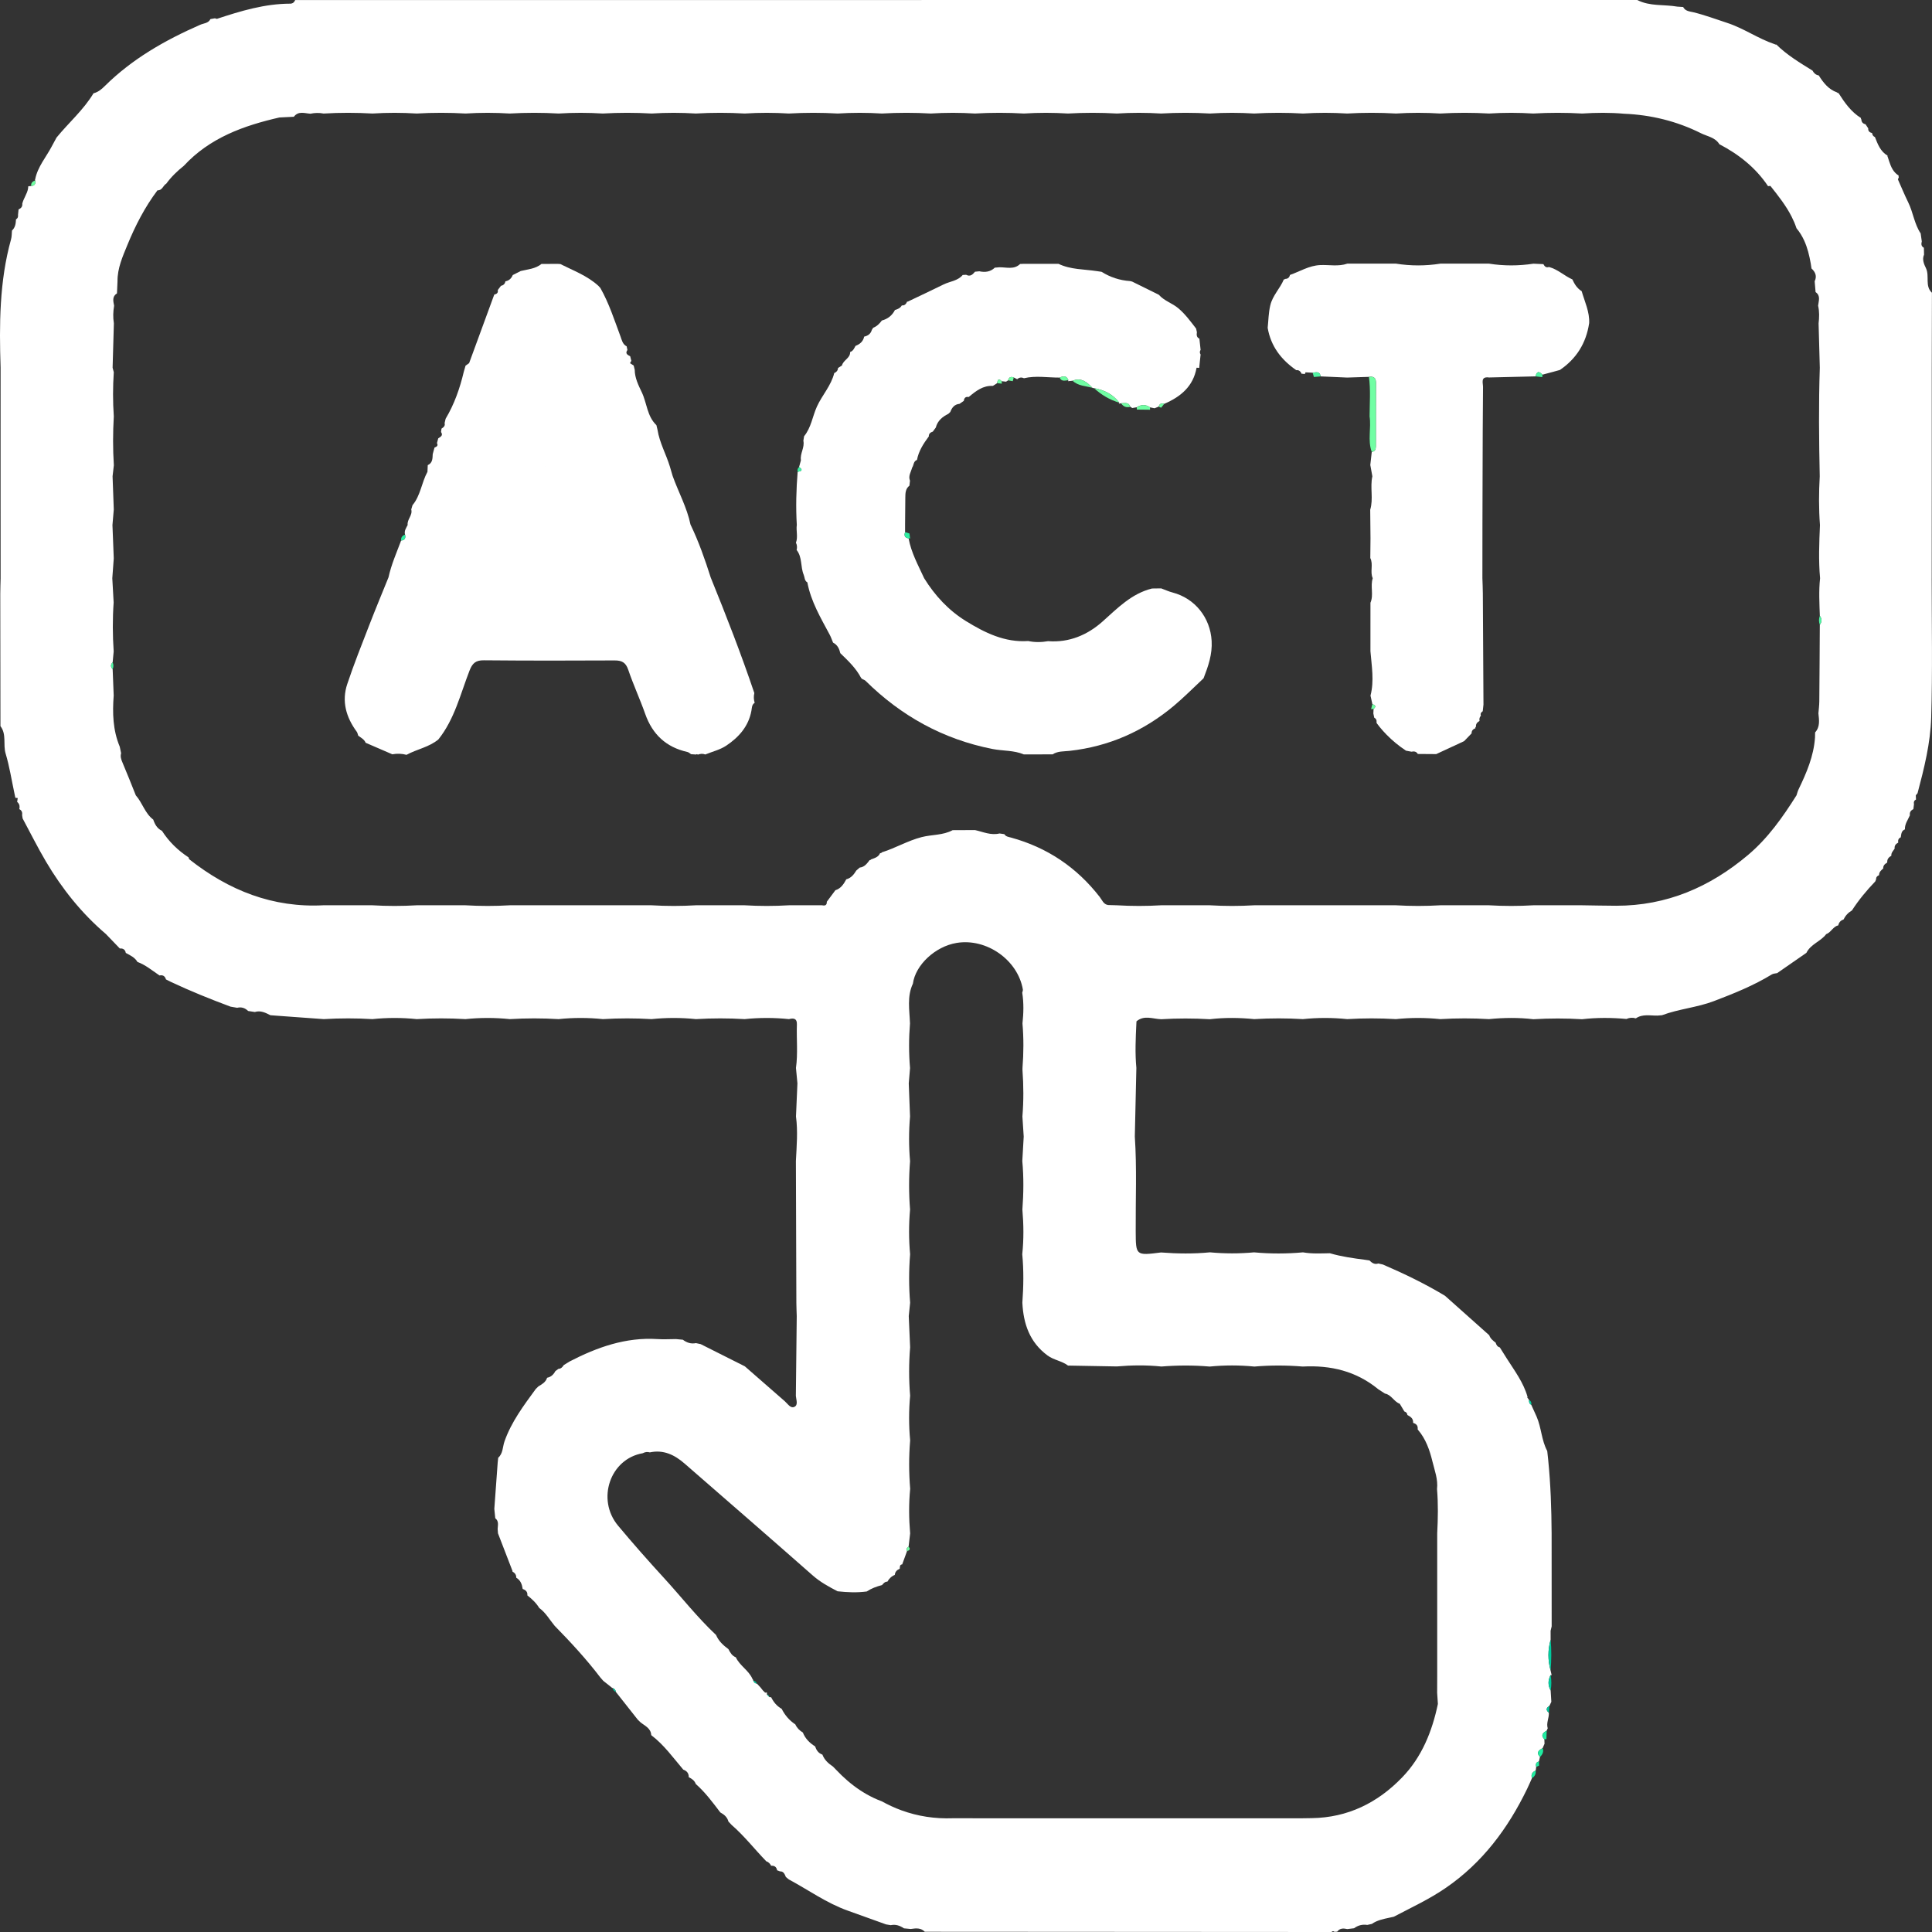<svg width="200" height="200" viewBox="0 0 200 200" fill="none" xmlns="http://www.w3.org/2000/svg">
<rect x="0" y="0" width="200" height="200" fill="#333333" stroke="none"/>
<g clip-path="url(#clip0_723_929)">
<path d="M190.297 95.798C190.297 95.798 190.297 95.793 190.299 95.791L190.324 95.802L190.377 95.828L190.306 95.8H190.304C190.304 95.8 190.299 95.798 190.297 95.798Z" fill="#02E0A0"/>
<path d="M199.97 59.862C199.97 58.024 199.972 56.189 199.972 54.353C199.972 52.671 199.975 50.989 199.975 49.308V38.067C199.979 35.481 199.986 32.893 199.993 30.305C199.238 29.605 199.766 28.591 199.378 27.772C199.195 27.387 198.945 26.873 199.177 26.363C199.172 26.125 199.165 25.886 199.16 25.647C198.871 25.498 198.874 25.255 198.943 24.989C198.904 24.713 198.865 24.438 198.826 24.163C198.17 23.185 198.05 21.99 197.539 20.951C197.156 20.173 196.828 19.37 196.472 18.576C196.502 18.495 196.534 18.418 196.566 18.337C196.534 18.284 196.527 18.232 196.545 18.172C196.412 18.089 196.3 17.998 196.201 17.894C195.772 17.454 195.619 16.85 195.426 16.272C195.392 16.222 195.38 16.167 195.396 16.109C194.658 15.676 194.385 14.928 194.093 14.189C193.908 14.115 193.823 13.971 193.8 13.778C193.547 13.712 193.373 13.581 193.398 13.287C193.304 13.145 193.21 13.003 193.118 12.863C192.852 12.805 192.703 12.647 192.687 12.372C192.648 12.323 192.632 12.271 192.637 12.209C191.621 11.578 190.958 10.628 190.331 9.646C190.265 9.637 190.205 9.609 190.157 9.561C189.278 9.247 188.751 8.556 188.276 7.808C187.971 7.76 187.771 7.572 187.631 7.308C186.322 6.496 184.996 5.704 183.886 4.612C183.828 4.623 183.773 4.614 183.725 4.58C182.002 4.004 180.507 2.923 178.77 2.361C177.621 1.987 176.49 1.56 175.313 1.273C174.923 1.177 174.462 1.168 174.238 0.725C174.038 0.714 173.836 0.7 173.637 0.686C172.256 0.443 170.797 0.677 169.487 0C123.176 0 76.868 0.002 30.557 0.005C30.463 0.229 30.311 0.376 30.047 0.379C27.416 0.385 24.937 1.131 22.471 1.946C22.411 1.964 22.328 1.914 22.255 1.893C22.099 1.92 21.941 1.948 21.783 1.976C21.569 2.418 21.094 2.402 20.725 2.565C17.087 4.158 13.676 6.099 10.832 8.923C10.506 9.249 10.155 9.536 9.694 9.653L9.687 9.646C8.65 11.378 7.113 12.695 5.852 14.242C5.771 14.391 5.689 14.54 5.609 14.689C5.526 14.838 5.446 14.985 5.368 15.136C4.778 16.268 3.902 17.252 3.643 18.551C3.617 18.594 3.615 18.64 3.636 18.686C3.714 19.028 3.597 19.23 3.227 19.253C3.127 19.264 3.026 19.276 2.927 19.285C2.925 19.367 2.916 19.45 2.902 19.53C2.803 20.086 2.432 20.544 2.305 21.091C2.344 21.393 2.172 21.563 1.922 21.683C1.904 21.868 1.886 22.054 1.865 22.238C1.892 22.437 1.842 22.603 1.656 22.703C1.636 23.135 1.585 23.552 1.239 23.867C1.211 24.167 1.225 24.482 1.145 24.768C-0.071 29.133 -0.08 33.593 0.062 38.067C0.062 41.814 0.06 45.561 0.06 49.305C0.062 50.989 0.062 52.671 0.062 54.353C0.062 56.189 0.064 58.024 0.064 59.862C0.053 60.394 0.028 60.927 0.028 61.459C0.032 66.03 0.039 70.598 0.046 75.168C0.702 76.02 0.301 77.07 0.583 78.011C0.982 79.342 1.195 80.728 1.486 82.088C1.523 82.256 1.558 82.421 1.592 82.589C1.672 82.596 1.755 82.605 1.835 82.612C1.814 82.745 1.794 82.878 1.775 83.011C1.796 83.029 1.817 83.047 1.835 83.068C1.849 83.077 1.86 83.091 1.87 83.105C1.913 83.151 1.943 83.201 1.968 83.254C1.989 83.298 2.003 83.344 2.014 83.389C2.037 83.504 2.032 83.628 2 83.761C2.262 83.894 2.331 84.117 2.289 84.392L2.344 84.729C3.145 86.218 3.9 87.737 4.76 89.192C6.427 92.012 8.453 94.55 10.958 96.686C11.44 97.186 11.921 97.686 12.403 98.186C12.742 98.161 12.96 98.299 13.022 98.647C13.476 98.893 13.954 99.104 14.229 99.579C15.059 99.884 15.729 100.451 16.449 100.935L16.514 100.981C16.867 100.903 17.082 101.052 17.181 101.389C17.346 101.472 17.509 101.554 17.672 101.637C19.697 102.592 21.769 103.427 23.863 104.207C24.093 104.248 24.322 104.287 24.551 104.326C24.992 104.218 25.368 104.342 25.687 104.657C25.918 104.693 26.148 104.728 26.38 104.762C26.976 104.576 27.483 104.836 27.99 105.095C28.221 105.113 28.453 105.129 28.685 105.148L33.509 105.499C35.19 105.398 36.872 105.398 38.553 105.499C40.083 105.34 41.613 105.34 43.143 105.499C44.825 105.398 46.506 105.398 48.185 105.499C49.715 105.34 51.245 105.34 52.775 105.499C54.456 105.398 56.138 105.398 57.819 105.499C59.347 105.34 60.877 105.34 62.407 105.499C64.088 105.398 65.77 105.398 67.451 105.499C68.979 105.34 70.509 105.34 72.039 105.499C73.72 105.398 75.402 105.398 77.083 105.499C78.613 105.34 80.141 105.34 81.671 105.499C82.143 105.377 82.517 105.416 82.494 106.04C82.442 107.545 82.609 109.055 82.398 110.556C82.448 111.086 82.499 111.616 82.549 112.146C82.499 113.288 82.448 114.433 82.4 115.578C82.605 117.113 82.469 118.646 82.391 120.181C82.407 125.079 82.421 129.978 82.439 134.877C82.442 135.331 82.465 135.785 82.478 136.242C82.446 138.995 82.416 141.749 82.387 144.502C82.419 144.901 82.644 145.44 82.24 145.635C81.836 145.833 81.545 145.316 81.242 145.055C79.861 143.853 78.482 142.646 77.104 141.441C75.578 140.675 74.055 139.908 72.53 139.142C72.369 139.108 72.206 139.073 72.046 139.039C71.537 139.144 71.092 138.993 70.688 138.688C70.449 138.665 70.213 138.644 69.977 138.621C69.334 138.624 68.692 138.663 68.055 138.621C64.772 138.412 61.817 139.466 58.966 140.939C58.762 141.065 58.56 141.191 58.356 141.317C58.23 141.528 58.069 141.694 57.803 141.705C57.698 141.785 57.592 141.863 57.487 141.944C57.305 142.288 57.048 142.54 56.654 142.62L56.629 142.646C56.482 143.095 56.101 143.3 55.732 143.522C55.642 143.612 55.551 143.701 55.459 143.791C54.211 145.502 52.933 147.189 52.22 149.229C52.025 149.788 52.08 150.458 51.575 150.903C51.557 151.059 51.541 151.218 51.523 151.376C51.406 152.982 51.289 154.591 51.172 156.197C51.204 156.52 51.238 156.844 51.27 157.167C51.66 157.468 51.536 157.881 51.516 158.273C51.527 158.425 51.539 158.576 51.55 158.728C52.05 160.024 52.55 161.32 53.05 162.617L53.057 162.699C53.307 162.83 53.452 163.025 53.44 163.316L53.452 163.33C53.885 163.587 54.037 164.007 54.105 164.473L54.131 164.5C54.44 164.606 54.626 164.801 54.592 165.152L54.599 165.161C55.071 165.531 55.507 165.934 55.821 166.455C56.498 166.944 56.895 167.678 57.416 168.302C59.081 170.002 60.696 171.748 62.141 173.644C62.244 173.763 62.347 173.88 62.451 173.999C62.733 174.224 63.015 174.447 63.297 174.669C63.334 174.718 63.382 174.745 63.441 174.754C63.62 174.823 63.728 174.949 63.751 175.144C64.506 176.099 65.258 177.056 66.013 178.01C66.102 178.1 66.194 178.189 66.286 178.278C66.74 178.657 67.371 178.884 67.415 179.612L67.433 179.634C68.74 180.628 69.685 181.959 70.734 183.193C71.098 183.322 71.309 183.565 71.298 183.971C71.61 184.132 71.901 184.317 72.025 184.675C73.005 185.54 73.778 186.584 74.564 187.619C74.954 187.835 75.289 188.101 75.404 188.562C75.519 188.682 75.631 188.803 75.743 188.922C77.06 190.065 78.124 191.442 79.333 192.688C79.574 192.756 79.714 192.935 79.831 193.142C80.178 193.114 80.382 193.27 80.444 193.612C80.542 193.649 80.641 193.686 80.737 193.722C80.792 193.72 80.843 193.725 80.889 193.736C80.907 193.741 80.925 193.745 80.944 193.752C80.999 193.771 81.042 193.8 81.081 193.835C81.095 193.846 81.109 193.858 81.118 193.872C81.148 193.901 81.171 193.934 81.194 193.97C81.21 193.995 81.224 194.021 81.237 194.048C81.253 194.08 81.269 194.115 81.285 194.149C81.308 194.2 81.329 194.255 81.352 194.305C81.453 194.388 81.556 194.473 81.657 194.558C83.692 195.647 85.577 197.017 87.777 197.795C89.096 198.261 90.408 198.738 91.725 199.213C91.885 199.238 92.046 199.266 92.207 199.293C92.716 199.183 93.161 199.339 93.574 199.621C93.808 199.644 94.039 199.665 94.273 199.686C94.422 199.665 94.569 199.644 94.716 199.635C94.851 199.628 94.982 199.628 95.113 199.649C95.177 199.66 95.239 199.674 95.301 199.697C95.31 199.699 95.324 199.704 95.335 199.709C95.358 199.718 95.384 199.727 95.406 199.738C95.448 199.757 95.489 199.78 95.53 199.807C95.565 199.83 95.599 199.855 95.634 199.883C95.666 199.911 95.7 199.94 95.732 199.975C109.766 199.984 123.802 199.991 137.836 200C137.935 199.899 138.04 199.89 138.15 199.982C138.242 199.975 138.334 199.968 138.428 199.963C138.703 199.589 139.079 199.608 139.474 199.697C139.708 199.67 139.942 199.642 140.174 199.612C140.582 199.307 141.036 199.19 141.539 199.268C141.697 199.231 141.855 199.197 142.013 199.163C142.559 198.782 143.197 198.655 143.83 198.52C143.984 198.486 144.135 198.454 144.287 198.419C146.099 197.467 147.957 196.607 149.654 195.443C153.455 192.839 156.098 189.29 158.082 185.194C158.261 184.827 158.419 184.448 158.589 184.074H158.587C158.573 184.031 158.561 183.989 158.557 183.948C158.543 183.879 158.541 183.815 158.552 183.755C158.552 183.744 158.554 183.735 158.557 183.723C158.559 183.703 158.566 183.682 158.573 183.661C158.575 183.654 158.577 183.65 158.58 183.643C158.589 183.62 158.598 183.597 158.612 183.576C158.626 183.553 158.639 183.53 158.658 183.51C158.676 183.487 158.697 183.464 158.72 183.443C158.763 183.402 158.816 183.365 158.878 183.333C158.908 183.315 158.94 183.301 158.974 183.285C158.993 183.159 159.011 183.035 159.029 182.909C159.002 182.81 158.988 182.718 159.002 182.64C159.004 182.62 159.009 182.601 159.013 182.585C159.013 182.581 159.013 182.578 159.013 182.576C159.015 182.564 159.02 182.555 159.029 182.544C159.036 182.523 159.048 182.505 159.061 182.489C159.075 182.47 159.091 182.454 159.11 182.441C159.114 182.438 159.119 182.434 159.123 182.429C159.135 182.418 159.149 182.411 159.162 182.402C159.204 182.379 159.252 182.36 159.309 182.347C159.346 182.191 159.38 182.035 159.417 181.878C158.983 181.415 159.305 181.179 159.692 180.965C159.759 180.814 159.823 180.662 159.889 180.513C159.883 180.357 159.878 180.204 159.871 180.05C159.853 180.031 159.837 180.011 159.821 179.992C159.793 179.96 159.768 179.928 159.75 179.898C159.743 179.887 159.736 179.875 159.729 179.864C159.717 179.846 159.708 179.827 159.701 179.809C159.692 179.791 159.685 179.772 159.681 179.754C159.676 179.735 159.672 179.719 159.669 179.703C159.667 179.685 159.665 179.669 159.665 179.653C159.665 179.632 159.667 179.612 159.672 179.591C159.674 179.575 159.678 179.559 159.685 179.543C159.685 179.538 159.688 179.534 159.69 179.531C159.697 179.517 159.704 179.504 159.711 179.492C159.724 179.467 159.743 179.442 159.761 179.419C159.77 179.407 159.782 179.394 159.793 179.382C159.802 179.371 159.816 179.359 159.828 179.348H159.83C159.873 179.306 159.924 179.27 159.979 179.233C160.022 179.205 160.066 179.18 160.112 179.153C160.149 179.075 160.185 178.994 160.22 178.916C160.048 178.363 160.369 177.845 160.337 177.303C160.261 177.241 160.206 177.182 160.169 177.122C160.151 177.092 160.137 177.065 160.128 177.037C160.123 177.023 160.119 177.01 160.119 176.996C160.112 176.968 160.112 176.941 160.117 176.916C160.119 176.904 160.121 176.893 160.123 176.881C160.126 176.87 160.128 176.858 160.135 176.847C160.144 176.824 160.156 176.803 160.174 176.78C160.181 176.771 160.188 176.76 160.201 176.748C160.208 176.737 160.22 176.725 160.234 176.714C160.261 176.686 160.293 176.661 160.33 176.638C160.348 176.622 160.369 176.61 160.392 176.597H160.394C160.461 176.454 160.527 176.31 160.594 176.168C160.571 175.778 160.545 175.39 160.523 175C160.376 174.734 160.302 174.467 160.302 174.201C160.302 174.135 160.307 174.068 160.316 174.002C160.325 173.935 160.339 173.869 160.357 173.802C160.376 173.733 160.399 173.667 160.426 173.6C160.44 173.566 160.454 173.531 160.47 173.499C160.486 173.465 160.502 173.433 160.52 173.398V173.403C160.52 173.403 160.523 173.4 160.523 173.398L160.628 173.417C160.591 173.256 160.552 173.095 160.516 172.935C160.222 171.868 160.215 170.803 160.52 169.739C160.52 169.431 160.518 169.124 160.518 168.816C160.555 168.665 160.591 168.513 160.628 168.362C160.626 166.829 160.626 165.294 160.626 163.762C160.626 162.084 160.626 160.405 160.623 158.728C160.605 156.194 160.523 153.664 160.27 151.14C160.236 150.828 160.201 150.518 160.169 150.206C159.571 149.095 159.568 147.801 159.071 146.652C158.892 146.241 158.706 145.828 158.515 145.422C158.304 145.319 158.272 145.135 158.291 144.929C158.286 144.922 158.281 144.915 158.277 144.908C158.215 144.823 158.155 144.741 158.098 144.656C158.098 144.656 158.13 144.61 158.132 144.61C157.715 143.121 156.793 141.905 155.981 140.629C155.74 140.248 155.499 139.863 155.26 139.482C155.008 139.413 154.896 139.227 154.831 138.993C154.554 138.784 154.281 138.571 154.164 138.222C152.639 136.859 151.113 135.499 149.585 134.138C147.525 132.897 145.367 131.853 143.16 130.903C143.002 130.868 142.844 130.832 142.685 130.797C142.3 130.926 142.02 130.738 141.766 130.481C141.61 130.458 141.456 130.435 141.302 130.412C140.077 130.253 138.857 130.084 137.669 129.735C136.737 129.753 135.808 129.804 134.884 129.643C133.196 129.797 131.507 129.799 129.821 129.643C128.298 129.783 126.775 129.783 125.252 129.641C123.564 129.806 121.875 129.785 120.187 129.655C117.572 129.985 117.581 129.985 117.568 127.456C117.549 124.189 117.694 120.92 117.476 117.655C117.529 115.284 117.581 112.914 117.636 110.544C117.49 109.016 117.563 107.488 117.636 105.96C117.641 105.882 117.643 105.806 117.648 105.728C118.446 105.051 119.341 105.483 120.199 105.51C121.88 105.409 123.561 105.409 125.243 105.51C126.771 105.327 128.301 105.347 129.831 105.499C131.512 105.398 133.193 105.398 134.875 105.499C136.405 105.34 137.933 105.34 139.463 105.499C141.144 105.398 142.825 105.398 144.507 105.499C146.037 105.34 147.564 105.34 149.094 105.499C150.776 105.398 152.457 105.398 154.139 105.499C155.669 105.347 157.199 105.327 158.729 105.51C160.41 105.409 162.092 105.409 163.771 105.51C165.303 105.333 166.835 105.34 168.368 105.483C168.684 105.343 169.008 105.32 169.34 105.421C170.038 104.943 170.822 105.148 171.577 105.134C171.735 105.12 171.891 105.106 172.049 105.095C173.795 104.441 175.674 104.301 177.426 103.633C179.493 102.846 181.534 102.027 183.427 100.868C183.578 100.777 183.787 100.779 183.968 100.738C184.977 100.038 185.987 99.338 186.998 98.638C187.439 97.734 188.478 97.461 189.051 96.699C189.038 96.674 189.022 96.651 189.008 96.628C189.024 96.651 189.04 96.674 189.054 96.699C189.083 96.688 189.113 96.674 189.143 96.66C189.581 96.442 189.788 95.91 190.297 95.791C190.366 95.493 190.536 95.281 190.838 95.192C191.033 94.788 191.325 94.474 191.712 94.249C192.412 93.164 193.233 92.177 194.123 91.248C194.151 91.179 194.18 91.11 194.208 91.041C194.203 90.817 194.316 90.674 194.52 90.599C194.513 90.275 194.733 90.091 194.951 89.906C194.931 89.598 195.121 89.433 195.357 89.298L195.366 89.21C195.362 88.903 195.548 88.726 195.791 88.586C195.759 88.272 195.99 88.077 196.135 87.843C196.091 87.538 196.256 87.361 196.502 87.23C196.467 86.989 196.513 86.787 196.766 86.682C196.773 86.641 196.777 86.602 196.784 86.56C196.793 86.487 196.802 86.416 196.818 86.347C196.823 86.322 196.83 86.299 196.837 86.273C196.839 86.26 196.844 86.244 196.851 86.23C196.857 86.202 196.869 86.177 196.88 86.152C196.885 86.138 196.894 86.122 196.903 86.106C196.912 86.092 196.922 86.076 196.931 86.062C196.94 86.046 196.954 86.03 196.965 86.016C196.977 86.005 196.986 85.994 196.997 85.984C197.009 85.973 197.023 85.961 197.036 85.95C197.08 85.915 197.133 85.883 197.197 85.858C197.169 85.301 197.507 84.874 197.711 84.401C197.663 84.091 197.8 83.892 198.071 83.763C198.092 83.591 198.112 83.421 198.135 83.249C198.089 83.038 198.137 82.871 198.342 82.77C198.337 82.625 198.33 82.478 198.323 82.334C198.383 82.26 198.445 82.185 198.504 82.111C199.186 79.539 199.839 76.933 199.917 74.283C200.062 69.48 199.966 64.669 199.968 59.862H199.97ZM120.222 141.462C121.889 141.329 123.557 141.32 125.227 141.466C126.768 141.313 128.31 141.313 129.851 141.466C131.519 141.322 133.187 141.326 134.856 141.464C137.744 141.31 140.396 141.937 142.676 143.811C142.906 143.96 143.137 144.112 143.367 144.261C144.039 144.383 144.3 145.101 144.904 145.319C145.062 145.585 145.222 145.851 145.381 146.117C145.571 146.165 145.67 146.292 145.693 146.482C146.018 146.65 146.312 146.842 146.285 147.276L146.319 147.31C146.645 147.404 146.798 147.615 146.755 147.96L146.787 148.01C147.603 148.958 148.007 150.139 148.287 151.296C148.51 152.214 148.879 153.154 148.76 154.148C148.888 155.669 148.858 157.193 148.78 158.714V173.41C148.778 174.015 148.776 174.623 148.773 175.231C148.799 175.617 148.824 176 148.849 176.386H148.851C148.255 179.235 147.191 181.888 145.144 184.003C142.607 186.63 139.518 188.158 135.795 188.213C135.487 188.218 135.178 188.223 134.87 188.227H100.944C100.175 188.227 99.409 188.225 98.641 188.225C96.79 188.294 95.017 188.023 93.326 187.408C92.636 187.156 91.959 186.846 91.296 186.479C90.716 186.263 90.17 186.004 89.649 185.703C89.44 185.584 89.236 185.458 89.037 185.325C88.135 184.728 87.318 184.015 86.561 183.214C86.451 183.099 86.339 182.984 86.227 182.872C85.758 182.558 85.348 182.193 85.139 181.647L85.123 181.631C84.713 181.488 84.511 181.169 84.378 180.784C83.813 180.431 83.359 179.983 83.111 179.348C82.767 179.146 82.499 178.875 82.332 178.508C81.715 178.1 81.251 177.56 80.921 176.9C80.861 176.867 80.804 176.831 80.749 176.792C80.632 176.714 80.526 176.629 80.428 176.535C80.379 176.489 80.331 176.438 80.285 176.388C80.104 176.184 79.955 175.954 79.831 175.7C79.767 175.7 79.705 175.697 79.643 175.683C79.6 175.638 79.561 175.594 79.519 175.55C79.478 175.507 79.434 175.463 79.393 175.417H79.395C79.388 175.346 79.386 175.273 79.388 175.202C79.329 175.218 79.267 175.222 79.203 175.22C79.122 175.142 79.047 175.064 78.966 174.986C78.964 174.981 78.96 174.977 78.957 174.974C78.877 174.876 78.799 174.773 78.719 174.672C78.599 174.545 78.48 174.419 78.361 174.291H78.359C78.331 174.286 78.308 174.282 78.283 174.275C78.26 174.268 78.237 174.261 78.216 174.252C78.161 174.227 78.115 174.192 78.076 174.148C78.049 174.116 78.026 174.082 78.005 174.041C77.996 174.022 77.987 174.002 77.978 173.979C77.973 173.91 77.946 173.852 77.897 173.807C77.514 172.912 76.579 172.441 76.172 171.563C75.776 171.407 75.585 171.067 75.404 170.716C74.87 170.324 74.39 169.881 74.126 169.252C72.177 167.426 70.536 165.317 68.738 163.355C67.116 161.586 65.524 159.783 63.985 157.941C61.714 155.217 63.162 151.016 66.534 150.438C66.768 150.314 67.011 150.27 67.27 150.35C68.692 150.045 69.837 150.61 70.869 151.509C75.299 155.366 79.735 159.214 84.141 163.096C84.924 163.784 85.804 164.262 86.708 164.73C87.713 164.842 88.718 164.886 89.725 164.75C90.209 164.429 90.745 164.23 91.305 164.087C91.457 163.915 91.599 163.727 91.862 163.732C92.044 163.417 92.285 163.172 92.629 163.036C92.656 162.708 92.856 162.518 93.14 162.394H93.142C93.165 162.208 93.11 161.979 93.397 161.942C93.562 161.488 93.727 161.031 93.893 160.575C93.826 160.38 93.849 160.217 94.055 160.12C94.111 159.661 94.166 159.2 94.218 158.739C94.085 157.197 94.072 155.658 94.221 154.116C94.081 152.445 94.081 150.775 94.218 149.105C94.074 147.563 94.076 146.023 94.216 144.481C94.078 142.811 94.078 141.141 94.216 139.47C94.17 138.394 94.122 137.318 94.074 136.242C94.122 135.781 94.17 135.32 94.216 134.858C94.078 133.183 94.081 131.508 94.214 129.836C94.074 128.294 94.072 126.754 94.209 125.215C94.076 123.542 94.078 121.872 94.209 120.201C94.074 118.66 94.074 117.12 94.207 115.58C94.163 114.438 94.117 113.297 94.074 112.155C94.117 111.625 94.163 111.097 94.207 110.567C94.076 109.028 94.076 107.486 94.202 105.946C94.154 104.563 93.874 103.163 94.503 101.83C94.762 99.889 96.82 97.973 99.033 97.61C102.13 97.101 105.36 99.37 105.887 102.433C105.903 102.537 105.844 102.654 105.821 102.764C105.99 103.821 105.961 104.884 105.846 105.946C105.977 107.479 105.968 109.014 105.848 110.549C105.846 110.62 105.846 110.691 105.846 110.762C105.963 112.368 105.972 113.974 105.839 115.578C105.885 116.273 105.931 116.966 105.974 117.659C105.926 118.504 105.876 119.348 105.828 120.192C105.984 121.865 105.961 123.54 105.837 125.215C105.968 126.754 105.988 128.296 105.823 129.838C105.984 131.508 105.956 133.183 105.834 134.856C105.942 137.036 106.585 138.947 108.436 140.315C109.094 140.801 109.922 140.879 110.562 141.363C112.246 141.393 113.927 141.423 115.609 141.453C117.148 141.32 118.689 141.301 120.228 141.462H120.222ZM188.554 64.247C188.554 64.247 188.551 64.267 188.551 64.279C188.551 64.297 188.549 64.313 188.544 64.329C188.54 64.359 188.533 64.389 188.524 64.417C188.515 64.446 188.503 64.476 188.489 64.506C188.478 64.534 188.462 64.563 188.444 64.593C188.425 64.623 188.407 64.651 188.386 64.68C188.37 67.324 188.359 69.967 188.333 72.61C188.329 73.023 188.274 73.436 188.242 73.847C188.31 74.537 188.432 75.235 187.9 75.82C187.895 76.001 187.893 76.18 187.888 76.359C187.755 78.277 187.014 80.003 186.193 81.703C186.097 81.9 186.044 82.123 185.973 82.332C184.546 84.594 183.019 86.769 180.952 88.511C177.009 91.835 172.531 93.767 167.31 93.763C166.126 93.76 164.945 93.73 163.764 93.714H158.743C157.203 93.806 155.666 93.806 154.13 93.714H149.111C147.571 93.806 146.034 93.806 144.498 93.714C142.823 93.712 141.149 93.712 139.476 93.712H134.866C133.193 93.712 131.519 93.712 129.844 93.714C128.307 93.806 126.771 93.806 125.231 93.714H120.212C118.676 93.806 117.139 93.806 115.602 93.714C115.304 93.705 115.003 93.696 114.705 93.689C114.225 93.611 114.086 93.164 113.842 92.852C111.459 89.784 108.406 87.731 104.658 86.705C104.408 86.636 104.123 86.613 103.97 86.352C103.802 86.326 103.637 86.303 103.469 86.28C102.577 86.498 101.77 86.115 100.935 85.929C100.159 85.929 99.386 85.936 98.613 85.939L98.611 85.941C97.615 86.48 96.473 86.384 95.411 86.657C93.964 87.028 92.695 87.797 91.291 88.233C91.248 88.302 91.188 88.329 91.108 88.316C90.931 88.74 90.525 88.829 90.154 88.972C90.131 89.031 90.089 89.052 90.03 89.031C89.757 89.385 89.5 89.759 88.998 89.811C88.88 89.912 88.763 90.013 88.647 90.114C88.397 90.52 88.114 90.892 87.619 91.021L87.6 91.037C87.339 91.523 87.048 91.978 86.479 92.156C86.183 92.553 85.887 92.95 85.591 93.35C85.607 93.71 85.405 93.783 85.1 93.714H81.68C80.143 93.806 78.606 93.806 77.072 93.714H72.05C70.513 93.806 68.977 93.806 67.437 93.714C65.765 93.712 64.091 93.712 62.416 93.712H57.808C56.133 93.712 54.461 93.712 52.786 93.714C51.25 93.806 49.71 93.806 48.173 93.714H43.154C41.618 93.806 40.078 93.806 38.542 93.714C36.867 93.714 35.193 93.712 33.518 93.712C28.244 93.999 23.686 92.175 19.606 88.963C19.555 88.924 19.548 88.827 19.521 88.756C18.413 88.029 17.482 87.125 16.766 86.007C16.27 85.771 16.03 85.337 15.864 84.844C15 84.197 14.747 83.109 14.059 82.334C13.603 81.201 13.158 80.06 12.678 78.936C12.541 78.612 12.437 78.314 12.538 77.97C12.492 77.745 12.444 77.52 12.396 77.295C11.683 75.591 11.632 73.81 11.77 72.004C11.733 71.091 11.699 70.18 11.662 69.267C11.435 69.033 11.435 68.799 11.662 68.565C11.696 68.186 11.733 67.81 11.768 67.434C11.655 65.745 11.646 64.059 11.765 62.372C11.719 61.535 11.674 60.7 11.625 59.864C11.676 59.176 11.726 58.488 11.777 57.799C11.731 56.652 11.687 55.503 11.641 54.355C11.687 53.814 11.733 53.275 11.779 52.736C11.738 51.593 11.694 50.45 11.653 49.308C11.696 48.927 11.742 48.546 11.786 48.165C11.678 46.479 11.683 44.79 11.781 43.103C11.676 41.578 11.678 40.054 11.779 38.531C11.738 38.377 11.699 38.223 11.657 38.069C11.701 36.537 11.745 35.002 11.788 33.469C11.69 32.861 11.708 32.253 11.813 31.65C11.726 31.179 11.584 30.697 12.109 30.369L12.164 29.123C12.148 27.77 12.697 26.554 13.19 25.351C14.009 23.355 14.995 21.435 16.302 19.702C16.803 19.73 16.876 19.198 17.213 19.012C17.727 18.305 18.351 17.706 19.032 17.163C21.709 14.267 25.214 13.009 28.926 12.161C29.423 12.135 29.924 12.11 30.421 12.087C30.896 11.454 31.541 11.736 32.137 11.771C32.591 11.676 33.045 11.665 33.5 11.754C35.188 11.651 36.876 11.656 38.562 11.752C40.085 11.653 41.608 11.656 43.132 11.752C44.82 11.653 46.508 11.653 48.197 11.752C49.72 11.653 51.243 11.656 52.764 11.752C54.452 11.653 56.14 11.653 57.828 11.752C59.352 11.653 60.875 11.656 62.398 11.752C64.084 11.653 65.772 11.653 67.46 11.752C68.984 11.653 70.507 11.656 72.03 11.752C73.718 11.653 75.404 11.653 77.092 11.752C78.615 11.653 80.139 11.656 81.662 11.752C83.35 11.653 85.038 11.653 86.724 11.752C88.247 11.653 89.77 11.656 91.294 11.752C92.982 11.653 94.67 11.653 96.356 11.752C97.879 11.653 99.403 11.656 100.926 11.752C102.614 11.653 104.302 11.653 105.99 11.752C107.514 11.653 109.034 11.656 110.558 11.752C112.246 11.653 113.934 11.653 115.622 11.752C117.146 11.653 118.669 11.656 120.192 11.752C121.878 11.653 123.566 11.653 125.254 11.752C126.777 11.653 128.301 11.656 129.824 11.752C131.51 11.653 133.198 11.653 134.886 11.752C136.409 11.653 137.933 11.656 139.456 11.752C141.144 11.653 142.83 11.653 144.518 11.752C146.041 11.653 147.564 11.656 149.088 11.752C150.776 11.653 152.464 11.653 154.15 11.752C155.673 11.653 157.196 11.656 158.72 11.752C160.408 11.653 162.096 11.653 163.784 11.752C165.232 11.658 166.679 11.644 168.127 11.773C170.921 11.89 173.586 12.544 176.086 13.794C176.74 14.122 177.557 14.216 177.988 14.928C180.004 15.981 181.743 17.355 183.023 19.264C183.023 19.267 183.025 19.267 183.025 19.269H183.028C183.11 19.262 183.191 19.255 183.273 19.248C184.078 20.262 184.883 21.276 185.468 22.428C185.565 22.619 185.656 22.814 185.741 23.013C185.824 23.213 185.902 23.417 185.971 23.626C186.303 24.025 186.563 24.452 186.767 24.899C187.108 25.647 187.303 26.453 187.448 27.279C187.473 27.448 187.501 27.62 187.526 27.793C187.93 28.162 188.109 28.587 187.854 29.119C187.884 29.491 187.916 29.862 187.948 30.236C188.501 30.619 188.258 31.152 188.21 31.647C188.352 32.253 188.329 32.866 188.26 33.478C188.301 35.009 188.345 36.539 188.386 38.069C188.26 41.816 188.301 45.563 188.379 49.308C188.283 50.992 188.274 52.674 188.402 54.355C188.322 56.191 188.246 58.027 188.414 59.864C188.269 61.158 188.347 62.453 188.388 63.749C188.402 63.767 188.416 63.788 188.427 63.806C188.439 63.827 188.45 63.845 188.462 63.864C188.483 63.903 188.501 63.942 188.515 63.981C188.521 64.001 188.526 64.02 188.533 64.04C188.544 64.079 188.551 64.118 188.554 64.157C188.556 64.185 188.558 64.217 188.554 64.247Z" fill="white"/>
<path d="M3.227 19.253C3.193 18.941 3.365 18.778 3.636 18.686C3.714 19.028 3.597 19.23 3.227 19.253Z" fill="#70FEA3"/>
<path d="M70.729 183.196L70.734 183.193V183.196L70.736 183.198H70.734L70.731 183.2L70.66 183.244L70.729 183.196Z" fill="#00BA9B"/>
<path d="M84.385 180.789C84.385 180.789 84.38 180.787 84.378 180.784C84.378 180.782 84.375 180.78 84.375 180.777L84.385 180.789Z" fill="#00BA9B"/>
<path d="M79.517 175.551C79.476 175.507 79.432 175.463 79.391 175.417H79.393C79.434 175.463 79.476 175.507 79.517 175.551Z" fill="#00BA9B"/>
<path d="M158.589 184.072L158.587 184.074C158.573 184.031 158.561 183.99 158.557 183.948C158.564 183.987 158.573 184.029 158.589 184.072Z" fill="#00BA9B"/>
<path d="M160.394 176.597C160.371 176.61 160.351 176.624 160.332 176.638C160.351 176.622 160.371 176.61 160.394 176.597Z" fill="#00BA9B"/>
<path d="M160.523 173.398V173.403C160.506 173.435 160.49 173.467 160.472 173.499C160.488 173.465 160.504 173.433 160.523 173.398Z" fill="#00BA9B"/>
<path d="M11.662 69.267C11.435 69.033 11.435 68.799 11.662 68.565C11.765 68.799 11.765 69.033 11.662 69.267Z" fill="#50F5A3"/>
<path d="M188.554 64.157C188.556 64.185 188.558 64.217 188.554 64.247C188.554 64.256 188.551 64.268 188.551 64.279C188.551 64.297 188.549 64.314 188.545 64.329C188.54 64.359 188.533 64.389 188.524 64.417C188.515 64.447 188.503 64.476 188.489 64.506C188.476 64.536 188.46 64.566 188.444 64.593C188.425 64.623 188.407 64.651 188.386 64.681C188.274 64.368 188.274 64.059 188.386 63.749C188.4 63.767 188.414 63.788 188.427 63.806C188.439 63.827 188.45 63.845 188.462 63.864C188.483 63.903 188.501 63.942 188.515 63.981C188.522 64.001 188.526 64.02 188.533 64.04C188.542 64.079 188.549 64.118 188.554 64.157Z" fill="#50F5A3"/>
<path d="M55.821 166.455C55.821 166.455 55.824 166.458 55.824 166.46L55.814 166.451C55.814 166.451 55.819 166.453 55.821 166.455Z" fill="#01CB9E"/>
<path d="M92.64 163.032L92.626 163.043V163.036C92.626 163.036 92.635 163.034 92.64 163.032Z" fill="#01CB9E"/>
<path d="M160.518 172.935C160.224 171.868 160.217 170.803 160.523 169.739C160.619 170.803 160.605 171.87 160.518 172.935Z" fill="#01CB9E"/>
<path d="M159.419 181.879C158.986 181.415 159.307 181.179 159.695 180.965C159.832 181.339 159.683 181.626 159.419 181.879Z" fill="#20ECA1"/>
<path d="M160.114 179.153C160.103 179.449 160.091 179.743 160.082 180.038C160.011 180.032 159.942 180.034 159.873 180.05C159.855 180.032 159.839 180.011 159.823 179.993C159.795 179.96 159.77 179.928 159.752 179.899C159.745 179.887 159.738 179.876 159.731 179.864C159.72 179.846 159.711 179.827 159.704 179.809C159.694 179.791 159.688 179.772 159.683 179.754C159.678 179.736 159.674 179.72 159.672 179.704C159.669 179.685 159.667 179.669 159.667 179.653C159.667 179.632 159.669 179.612 159.674 179.591C159.676 179.575 159.681 179.559 159.688 179.543C159.688 179.538 159.69 179.534 159.692 179.531C159.699 179.518 159.706 179.504 159.713 179.492C159.727 179.467 159.745 179.442 159.763 179.419C159.772 179.408 159.784 179.394 159.795 179.382C159.807 179.371 159.818 179.362 159.83 179.348H159.832C159.876 179.309 159.926 179.272 159.981 179.233C160.025 179.206 160.068 179.18 160.114 179.153Z" fill="#20ECA1"/>
<path d="M160.525 175C160.378 174.734 160.305 174.468 160.305 174.201C160.305 174.135 160.309 174.068 160.318 174.002C160.328 173.935 160.341 173.869 160.36 173.802C160.38 173.733 160.403 173.667 160.429 173.6C160.442 173.566 160.456 173.532 160.472 173.499C160.488 173.465 160.504 173.433 160.523 173.398V173.403C160.619 173.933 160.614 174.468 160.525 175Z" fill="#01CB9E"/>
<path d="M158.589 184.072L158.587 184.074C158.573 184.031 158.561 183.99 158.557 183.948C158.543 183.879 158.541 183.815 158.552 183.756C158.552 183.744 158.554 183.735 158.557 183.723C158.559 183.703 158.566 183.682 158.573 183.661C158.575 183.655 158.577 183.65 158.58 183.643C158.589 183.62 158.598 183.597 158.612 183.577C158.626 183.554 158.639 183.531 158.658 183.51C158.676 183.487 158.697 183.464 158.72 183.443C158.763 183.402 158.816 183.365 158.878 183.333C158.908 183.315 158.94 183.301 158.974 183.285C159.011 183.629 158.887 183.893 158.589 184.072Z" fill="#20ECA1"/>
<path d="M159.328 182.771C159.229 182.817 159.128 182.863 159.029 182.909C159.002 182.81 158.988 182.718 159.002 182.64C159.004 182.62 159.009 182.601 159.013 182.585C159.013 182.581 159.013 182.578 159.013 182.576C159.018 182.565 159.022 182.553 159.029 182.544C159.036 182.523 159.048 182.505 159.061 182.489C159.075 182.471 159.091 182.455 159.11 182.441C159.114 182.438 159.119 182.434 159.123 182.429C159.135 182.418 159.149 182.411 159.162 182.402C159.204 182.379 159.252 182.36 159.309 182.347C159.314 182.489 159.321 182.631 159.325 182.771H159.328Z" fill="#20ECA1"/>
<path d="M160.394 176.597C160.376 176.835 160.357 177.067 160.339 177.303C160.263 177.241 160.208 177.182 160.172 177.122C160.153 177.092 160.139 177.065 160.13 177.037C160.126 177.023 160.121 177.01 160.121 176.996C160.114 176.968 160.114 176.941 160.119 176.916C160.121 176.904 160.123 176.893 160.126 176.881C160.13 176.87 160.133 176.858 160.137 176.847C160.149 176.824 160.16 176.803 160.176 176.78C160.185 176.771 160.195 176.76 160.204 176.748C160.215 176.737 160.224 176.725 160.236 176.714C160.263 176.686 160.295 176.661 160.332 176.638C160.351 176.622 160.371 176.61 160.394 176.597Z" fill="#01CB9E"/>
<path d="M78.356 174.291C78.329 174.286 78.306 174.281 78.281 174.274C78.258 174.268 78.235 174.261 78.214 174.252C78.159 174.226 78.113 174.192 78.074 174.148C78.047 174.116 78.024 174.082 78.003 174.04C77.994 174.022 77.985 174.001 77.975 173.979C78.171 173.997 78.281 174.125 78.356 174.291Z" fill="#01CB9E"/>
<path d="M63.751 175.144C63.581 175.066 63.455 174.956 63.441 174.754C63.62 174.823 63.728 174.949 63.751 175.144Z" fill="#01CB9E"/>
<path d="M79.641 175.681C79.597 175.638 79.558 175.594 79.517 175.551C79.476 175.507 79.432 175.463 79.391 175.417H79.393C79.547 175.44 79.634 175.525 79.641 175.681Z" fill="#01CB9E"/>
<path d="M155.27 139.484C155.27 139.484 155.265 139.481 155.263 139.481C155.26 139.479 155.26 139.477 155.258 139.475L155.27 139.484Z" fill="#01D19E"/>
<path d="M93.89 160.574C93.824 160.379 93.847 160.216 94.053 160.12C94.299 160.379 94.138 160.494 93.89 160.574Z" fill="#70FEA3"/>
<path d="M158.518 145.422C158.307 145.319 158.275 145.135 158.293 144.929C158.493 145.037 158.548 145.209 158.518 145.422Z" fill="#01D19E"/>
<path d="M124.601 70.194L124.566 70.242C123.548 71.19 122.571 72.183 121.508 73.074C118.38 75.689 114.799 77.277 110.723 77.729C110.135 77.796 109.5 77.738 108.963 78.092C107.97 78.092 106.977 78.094 105.984 78.096C104.947 77.656 103.818 77.748 102.74 77.534C97.634 76.529 93.287 74.118 89.599 70.477C89.502 70.38 89.348 70.341 89.222 70.277L89.215 70.215L89.153 70.208C88.63 69.18 87.802 68.407 86.99 67.618C86.88 67.156 86.692 66.75 86.238 66.525C86.123 66.25 86.029 65.963 85.889 65.702C84.963 63.965 83.946 62.265 83.577 60.289C83.27 60.112 83.313 59.778 83.201 59.507C82.852 58.674 83.068 57.687 82.467 56.935C82.531 56.675 82.52 56.425 82.396 56.182C82.623 55.579 82.398 54.952 82.485 54.34C82.375 52.502 82.425 50.675 82.572 48.844C82.946 48.778 83.189 48.67 82.719 48.351C82.783 48.117 82.848 47.881 82.912 47.647C82.799 46.949 83.318 46.332 83.164 45.628C83.189 45.472 83.215 45.316 83.24 45.16C83.976 44.262 84.107 43.104 84.568 42.087C85.109 40.899 86.043 39.919 86.359 38.623C86.589 38.522 86.738 38.361 86.749 38.097C86.887 38.01 87.025 37.923 87.162 37.833C87.286 37.273 88.029 37.088 88.007 36.438C88.319 36.34 88.424 36.057 88.564 35.805C89.016 35.631 89.353 35.349 89.459 34.848L89.463 34.844C89.855 34.763 90.135 34.555 90.25 34.155C90.296 34.082 90.342 34.006 90.388 33.933C90.773 33.784 91.05 33.504 91.289 33.18C91.901 33.017 92.358 32.659 92.645 32.09C92.936 32.01 93.2 31.891 93.358 31.613C93.663 31.648 93.803 31.453 93.911 31.214L93.987 31.225L94.053 31.186C95.264 30.608 96.478 30.037 97.682 29.445C98.34 29.121 99.145 29.085 99.659 28.465C99.776 28.458 99.893 28.451 100.013 28.445C100.432 28.672 100.689 28.424 100.93 28.128C101.082 28.114 101.233 28.098 101.382 28.084C101.976 28.213 102.524 28.146 102.983 27.708C103.139 27.694 103.295 27.68 103.451 27.669C104.183 27.655 104.965 27.942 105.603 27.327C105.729 27.323 105.857 27.316 105.986 27.311H109.573C110.835 27.919 112.221 27.862 113.558 28.068C113.716 28.091 113.874 28.114 114.03 28.137C114.934 28.701 115.916 29.025 116.98 29.096C117.051 29.119 117.125 29.135 117.198 29.149C118.12 29.603 119.04 30.06 119.962 30.514C120.52 31.152 121.355 31.381 121.988 31.918C122.704 32.526 123.25 33.277 123.818 34.011C123.848 34.137 123.876 34.263 123.903 34.389C123.864 34.66 123.857 34.919 124.16 35.057C124.201 35.445 124.245 35.833 124.286 36.218C124.181 36.379 124.181 36.539 124.286 36.698C124.238 37.161 124.188 37.622 124.14 38.084C124.048 38.077 123.958 38.072 123.869 38.065C123.525 40.004 122.217 41.078 120.522 41.805C120.238 41.716 120.033 41.782 119.951 42.092C119.806 42.149 119.662 42.207 119.517 42.264C119.361 42.232 119.205 42.2 119.049 42.168C118.595 41.851 118.139 41.862 117.68 42.158C117.524 42.186 117.368 42.211 117.212 42.239C117.143 42.195 117.074 42.149 117.006 42.106C116.836 41.589 116.414 41.75 116.051 41.748C115.971 41.764 115.888 41.78 115.808 41.796C115.845 41.766 115.863 41.729 115.866 41.683C115.212 40.802 114.299 40.371 113.251 40.178C113.189 40.188 113.134 40.176 113.081 40.144C112.521 39.554 111.932 39.052 111.032 39.414C110.874 39.43 110.716 39.446 110.558 39.46L110.599 39.357C110.413 38.868 110.071 38.914 109.69 39.088C108.459 39.095 107.225 38.864 106 39.155C105.745 39.038 105.511 39.061 105.302 39.256C105.185 39.196 105.066 39.134 104.947 39.075C104.644 38.96 104.437 39.04 104.36 39.373C104.288 39.419 104.217 39.465 104.148 39.511C103.995 39.495 103.843 39.478 103.69 39.462C103.35 39.107 103.27 39.345 103.226 39.664C103.08 39.758 102.93 39.855 102.781 39.949C101.765 39.894 101.033 40.472 100.313 41.071L100.263 41.098C99.944 41.039 99.811 41.211 99.772 41.498C99.625 41.599 99.478 41.702 99.331 41.805C98.808 41.853 98.542 42.195 98.375 42.647C98.308 42.711 98.242 42.776 98.175 42.838C97.558 43.143 97.053 43.553 96.875 44.258C96.771 44.398 96.666 44.538 96.563 44.68C96.324 44.76 96.138 44.889 96.15 45.178C95.599 45.917 95.099 46.683 94.925 47.612C94.542 47.745 94.608 48.161 94.42 48.415C94.308 48.858 93.998 49.269 94.202 49.762C94.182 49.932 94.163 50.104 94.143 50.276C93.73 50.593 93.723 51.054 93.718 51.506C93.702 52.451 93.7 53.394 93.693 54.34V55.09C93.571 55.441 93.654 55.677 94.058 55.728C94.326 57.21 95.051 58.513 95.668 59.858C96.781 61.657 98.201 63.187 99.987 64.291C101.949 65.5 104.015 66.528 106.44 66.358C107.126 66.507 107.814 66.491 108.502 66.374C110.684 66.541 112.581 65.725 114.134 64.341C115.698 62.946 117.134 61.45 119.254 60.922C119.57 60.918 119.887 60.913 120.206 60.909C120.595 61.051 120.976 61.23 121.375 61.333C123.717 61.946 125.291 63.947 125.429 66.351C125.507 67.73 125.08 68.957 124.601 70.194Z" fill="white"/>
<path d="M164.505 33.471C164.197 35.52 163.193 37.131 161.481 38.299C161.25 38.363 161.018 38.425 160.789 38.489C160.415 38.588 160.041 38.687 159.667 38.788C159.318 38.386 159.08 38.444 158.956 38.962C157.352 39.001 155.751 39.038 154.148 39.077C153.235 38.951 153.526 39.648 153.522 40.061C153.49 43.14 153.487 46.222 153.476 49.301C153.471 50.985 153.467 52.667 153.462 54.351C153.46 56.186 153.46 58.022 153.457 59.858C153.473 60.388 153.501 60.918 153.503 61.448C153.529 65.277 153.547 69.109 153.568 72.938C153.542 73.168 153.517 73.399 153.492 73.629C153.318 73.737 153.226 73.877 153.304 74.088C153.157 74.241 153.12 74.425 153.162 74.629C152.937 74.765 152.758 74.93 152.797 75.23C152.733 75.263 152.712 75.315 152.735 75.384C152.494 75.48 152.329 75.634 152.34 75.919C152.081 76.187 151.822 76.456 151.563 76.724C150.602 77.171 149.64 77.617 148.677 78.064C148.044 78.059 147.408 78.055 146.773 78.05C146.617 77.793 146.383 77.754 146.115 77.816C145.924 77.782 145.736 77.745 145.546 77.708C144.812 77.222 144.14 76.671 143.532 76.049C143.289 75.802 143.057 75.542 142.835 75.272C142.724 75.134 142.617 74.996 142.511 74.854L142.5 74.776V74.758C142.527 74.547 142.447 74.391 142.259 74.292C142.229 74.145 142.199 74.001 142.169 73.856C142.176 73.7 142.185 73.544 142.192 73.388C142.36 73.25 142.396 73.145 142.346 73.06C142.339 73.048 142.33 73.037 142.318 73.028C142.268 72.975 142.181 72.931 142.068 72.895C142.002 72.601 141.938 72.305 141.873 72.009C142.273 70.476 141.99 68.941 141.867 67.409C141.867 65.738 141.867 64.068 141.869 62.395C142.224 61.576 141.834 60.688 142.105 59.86C141.8 59.19 142.188 58.435 141.853 57.767C141.86 57.088 141.867 56.411 141.873 55.732C141.864 54.743 141.855 53.754 141.844 52.765C142.19 51.632 141.809 50.45 142.066 49.31C141.995 48.918 141.924 48.528 141.853 48.135C141.903 47.683 141.954 47.231 142.004 46.779C142.339 46.738 142.431 46.515 142.431 46.217C142.431 45.116 142.431 44.012 142.433 42.911C142.433 41.809 142.433 40.708 142.44 39.607C142.44 39.467 142.422 39.357 142.385 39.267C142.364 39.217 142.337 39.171 142.302 39.136C142.178 39.001 141.979 38.971 141.713 39.013C140.958 39.038 140.206 39.061 139.453 39.086C138.54 39.045 137.63 39.006 136.717 38.964C136.696 38.834 136.659 38.742 136.609 38.675C136.6 38.664 136.591 38.655 136.581 38.645C136.419 38.478 136.148 38.542 135.889 38.584C135.641 38.572 135.396 38.558 135.148 38.544C135.12 38.602 135.097 38.664 135.079 38.726C135.012 38.694 134.944 38.689 134.873 38.712C134.834 38.673 134.797 38.673 134.76 38.714C134.641 38.48 134.499 38.281 134.191 38.32C132.634 37.246 131.556 35.849 131.23 33.942C131.31 33.166 131.315 32.393 131.498 31.615C131.741 30.578 132.517 29.865 132.9 28.928C132.959 28.935 133.008 28.915 133.044 28.871C133.324 28.871 133.476 28.722 133.537 28.463C134.565 28.1 135.508 27.499 136.646 27.442C137.586 27.396 138.545 27.614 139.472 27.293H144.514C146.044 27.536 147.574 27.536 149.104 27.293H154.146C155.676 27.536 157.206 27.531 158.736 27.297C159.08 27.313 159.426 27.327 159.77 27.343C159.894 27.575 160.05 27.744 160.348 27.639C161.257 27.878 161.936 28.552 162.771 28.926C162.991 29.413 163.266 29.853 163.734 30.142C164.05 31.239 164.569 32.288 164.509 33.471H164.505Z" fill="white"/>
<path d="M159.667 38.788C159.665 38.87 159.66 38.953 159.656 39.038C159.424 39.013 159.19 38.987 158.956 38.962C159.08 38.444 159.318 38.386 159.667 38.788Z" fill="#50F5A3"/>
<path d="M78.088 71.747C76.725 67.705 75.177 63.731 73.571 59.78C72.979 57.914 72.332 56.069 71.481 54.303C71.115 52.534 70.231 50.95 69.63 49.266C69.536 48.943 69.44 48.617 69.344 48.294C68.954 47.013 68.277 45.832 68.066 44.492C68.027 44.331 67.99 44.17 67.951 44.01C66.979 43.09 66.972 41.729 66.437 40.607C66.096 39.891 65.712 39.13 65.706 38.281C65.671 38.134 65.634 37.987 65.598 37.84C65.472 37.76 65.343 37.679 65.217 37.597C65.263 37.517 65.309 37.434 65.355 37.354C65.316 37.198 65.277 37.042 65.238 36.886C64.978 36.741 64.683 36.61 64.949 36.232C64.923 36.105 64.896 35.979 64.871 35.853C64.446 35.64 64.368 35.19 64.228 34.814C63.597 33.123 63.049 31.397 62.152 29.816C62.084 29.738 62.012 29.66 61.941 29.585C60.785 28.532 59.331 28.002 57.966 27.315C57.918 27.348 57.872 27.35 57.822 27.318C57.234 27.318 56.645 27.32 56.055 27.322C55.429 27.832 54.645 27.875 53.906 28.054C53.631 28.192 53.355 28.334 53.08 28.474C52.938 28.821 52.699 29.052 52.321 29.123H52.319C52.273 29.383 52.119 29.537 51.862 29.585C51.752 29.732 51.64 29.878 51.529 30.025C51.587 30.319 51.422 30.438 51.169 30.493C51.142 30.567 51.112 30.642 51.084 30.716C50.243 33.008 49.403 35.3 48.563 37.592C48.442 37.679 48.318 37.767 48.194 37.854C48.132 38.067 48.07 38.283 48.008 38.499C47.605 40.201 47.031 41.839 46.13 43.351C46.095 43.501 46.061 43.65 46.026 43.799C46.107 44.095 45.91 44.237 45.705 44.372C45.689 44.489 45.673 44.604 45.655 44.719C45.905 45.09 45.602 45.219 45.366 45.377C45.322 45.54 45.279 45.703 45.235 45.866C45.386 46.151 45.196 46.247 44.98 46.334C44.919 46.561 44.857 46.786 44.795 47.013C44.774 47.458 44.79 47.922 44.285 48.149L44.281 48.154C44.269 48.383 44.26 48.612 44.251 48.842C43.641 49.95 43.544 51.29 42.703 52.295C42.659 52.442 42.615 52.591 42.572 52.738C42.737 53.341 42.122 53.766 42.2 54.349C42.042 54.663 41.817 54.959 41.93 55.347C42.012 55.693 41.916 55.923 41.524 55.957C41.053 57.214 40.505 58.447 40.218 59.766C39.56 61.397 38.881 63.019 38.248 64.657C37.457 66.7 36.64 68.737 35.947 70.816C35.351 72.601 35.83 74.253 36.929 75.747C37.012 75.859 37.032 76.017 37.083 76.155C37.365 76.371 37.707 76.529 37.851 76.891C38.771 77.288 39.693 77.685 40.613 78.085C41.106 77.995 41.597 78.009 42.081 78.14C43.154 77.552 44.414 77.353 45.382 76.545C47.061 74.443 47.66 71.846 48.607 69.416C48.903 68.657 49.245 68.345 50.084 68.354C54.594 68.395 59.106 68.393 63.616 68.368C64.377 68.363 64.776 68.574 65.036 69.336C65.559 70.882 66.251 72.369 66.793 73.909C67.543 76.033 68.963 77.355 71.163 77.846C71.298 77.876 71.415 77.995 71.539 78.073C71.713 78.085 71.888 78.096 72.062 78.108C72.124 78.057 72.181 78.062 72.234 78.121C72.491 78.025 72.75 78 73.011 78.103C73.743 77.805 74.546 77.617 75.188 77.185C76.482 76.32 77.491 75.191 77.787 73.572C77.84 73.287 77.813 72.945 78.124 72.755C78.021 72.422 78.008 72.087 78.088 71.747ZM56.404 48.188C56.443 48.252 56.477 48.326 56.503 48.408C56.475 48.326 56.443 48.252 56.404 48.188Z" fill="white"/>
<path d="M142.19 73.388C142.105 73.395 142.02 73.402 141.938 73.409C141.979 73.239 142.023 73.067 142.064 72.894H142.066C142.179 72.931 142.266 72.975 142.316 73.028C142.328 73.037 142.337 73.048 142.344 73.06C142.394 73.145 142.358 73.25 142.19 73.388Z" fill="#70FEA3"/>
<path d="M142.436 39.607C142.431 40.708 142.429 41.809 142.431 42.911C142.429 44.012 142.429 45.116 142.429 46.217C142.429 46.515 142.337 46.738 142.002 46.779C141.561 45.577 141.963 44.324 141.779 43.108C141.782 41.743 141.899 40.375 141.711 39.012C141.977 38.971 142.176 39.001 142.3 39.136C142.332 39.171 142.36 39.217 142.383 39.267C142.417 39.356 142.436 39.467 142.436 39.607Z" fill="#70FEA3"/>
<path d="M136.715 38.964C136.481 38.985 136.249 39.006 136.015 39.026C135.974 38.879 135.93 38.73 135.886 38.584C136.146 38.542 136.416 38.478 136.579 38.645C136.589 38.655 136.598 38.666 136.607 38.675C136.657 38.742 136.694 38.834 136.715 38.964Z" fill="#50F5A3"/>
<path d="M56.269 48.013C56.22 47.965 56.168 47.922 56.11 47.887C56.168 47.922 56.22 47.963 56.269 48.013Z" fill="#3DF1A3"/>
<path d="M94.216 55.755C94.166 55.737 94.113 55.728 94.058 55.728C93.654 55.677 93.571 55.441 93.693 55.09C93.844 55.133 93.994 55.179 94.145 55.223C94.17 55.4 94.193 55.579 94.216 55.755Z" fill="#2EEEA2"/>
<path d="M56.269 48.013C56.22 47.965 56.168 47.922 56.11 47.887C56.168 47.922 56.22 47.963 56.269 48.013Z" fill="#2EEEA2"/>
<path d="M41.524 55.957C41.496 55.645 41.636 55.445 41.93 55.347C42.012 55.693 41.916 55.923 41.524 55.957Z" fill="#2EEEA2"/>
<path d="M82.572 48.844C82.533 48.654 82.561 48.482 82.719 48.351C83.19 48.67 82.946 48.778 82.572 48.844Z" fill="#3DF1A3"/>
<path d="M115.866 41.683C114.873 41.39 114.008 40.876 113.251 40.178C114.299 40.371 115.212 40.802 115.866 41.683Z" fill="#70FEA3"/>
<path d="M113.081 40.144C112.381 39.951 111.608 39.96 111.032 39.414C111.932 39.051 112.521 39.554 113.081 40.144Z" fill="#70FEA3"/>
<path d="M119.05 42.167V42.415C118.595 42.408 118.141 42.404 117.687 42.399C117.685 42.319 117.682 42.239 117.68 42.158C118.139 41.862 118.595 41.851 119.05 42.167Z" fill="#70FEA3"/>
<path d="M110.599 39.356C110.259 39.391 109.888 39.535 109.69 39.088C110.071 38.914 110.413 38.868 110.599 39.356Z" fill="#70FEA3"/>
<path d="M117.006 42.105C116.595 42.232 116.285 42.089 116.051 41.748C116.414 41.748 116.836 41.589 117.006 42.105Z" fill="#70FEA3"/>
<path d="M104.947 39.075C104.91 39.203 104.873 39.332 104.837 39.46C104.678 39.43 104.518 39.403 104.359 39.373C104.438 39.04 104.644 38.96 104.947 39.075Z" fill="#70FEA3"/>
<path d="M103.71 39.717C103.55 39.699 103.387 39.682 103.226 39.664C103.27 39.345 103.35 39.107 103.69 39.462L103.71 39.717Z" fill="#70FEA3"/>
<path d="M120.522 41.805C120.412 41.94 120.304 42.073 120.194 42.209C120.114 42.169 120.033 42.13 119.951 42.092C120.033 41.782 120.238 41.715 120.522 41.805Z" fill="#70FEA3"/>
</g>
<defs>
<clipPath id="clip0_723_929">
<rect width="200" height="200" fill="white"/>
</clipPath>
</defs>
</svg>
